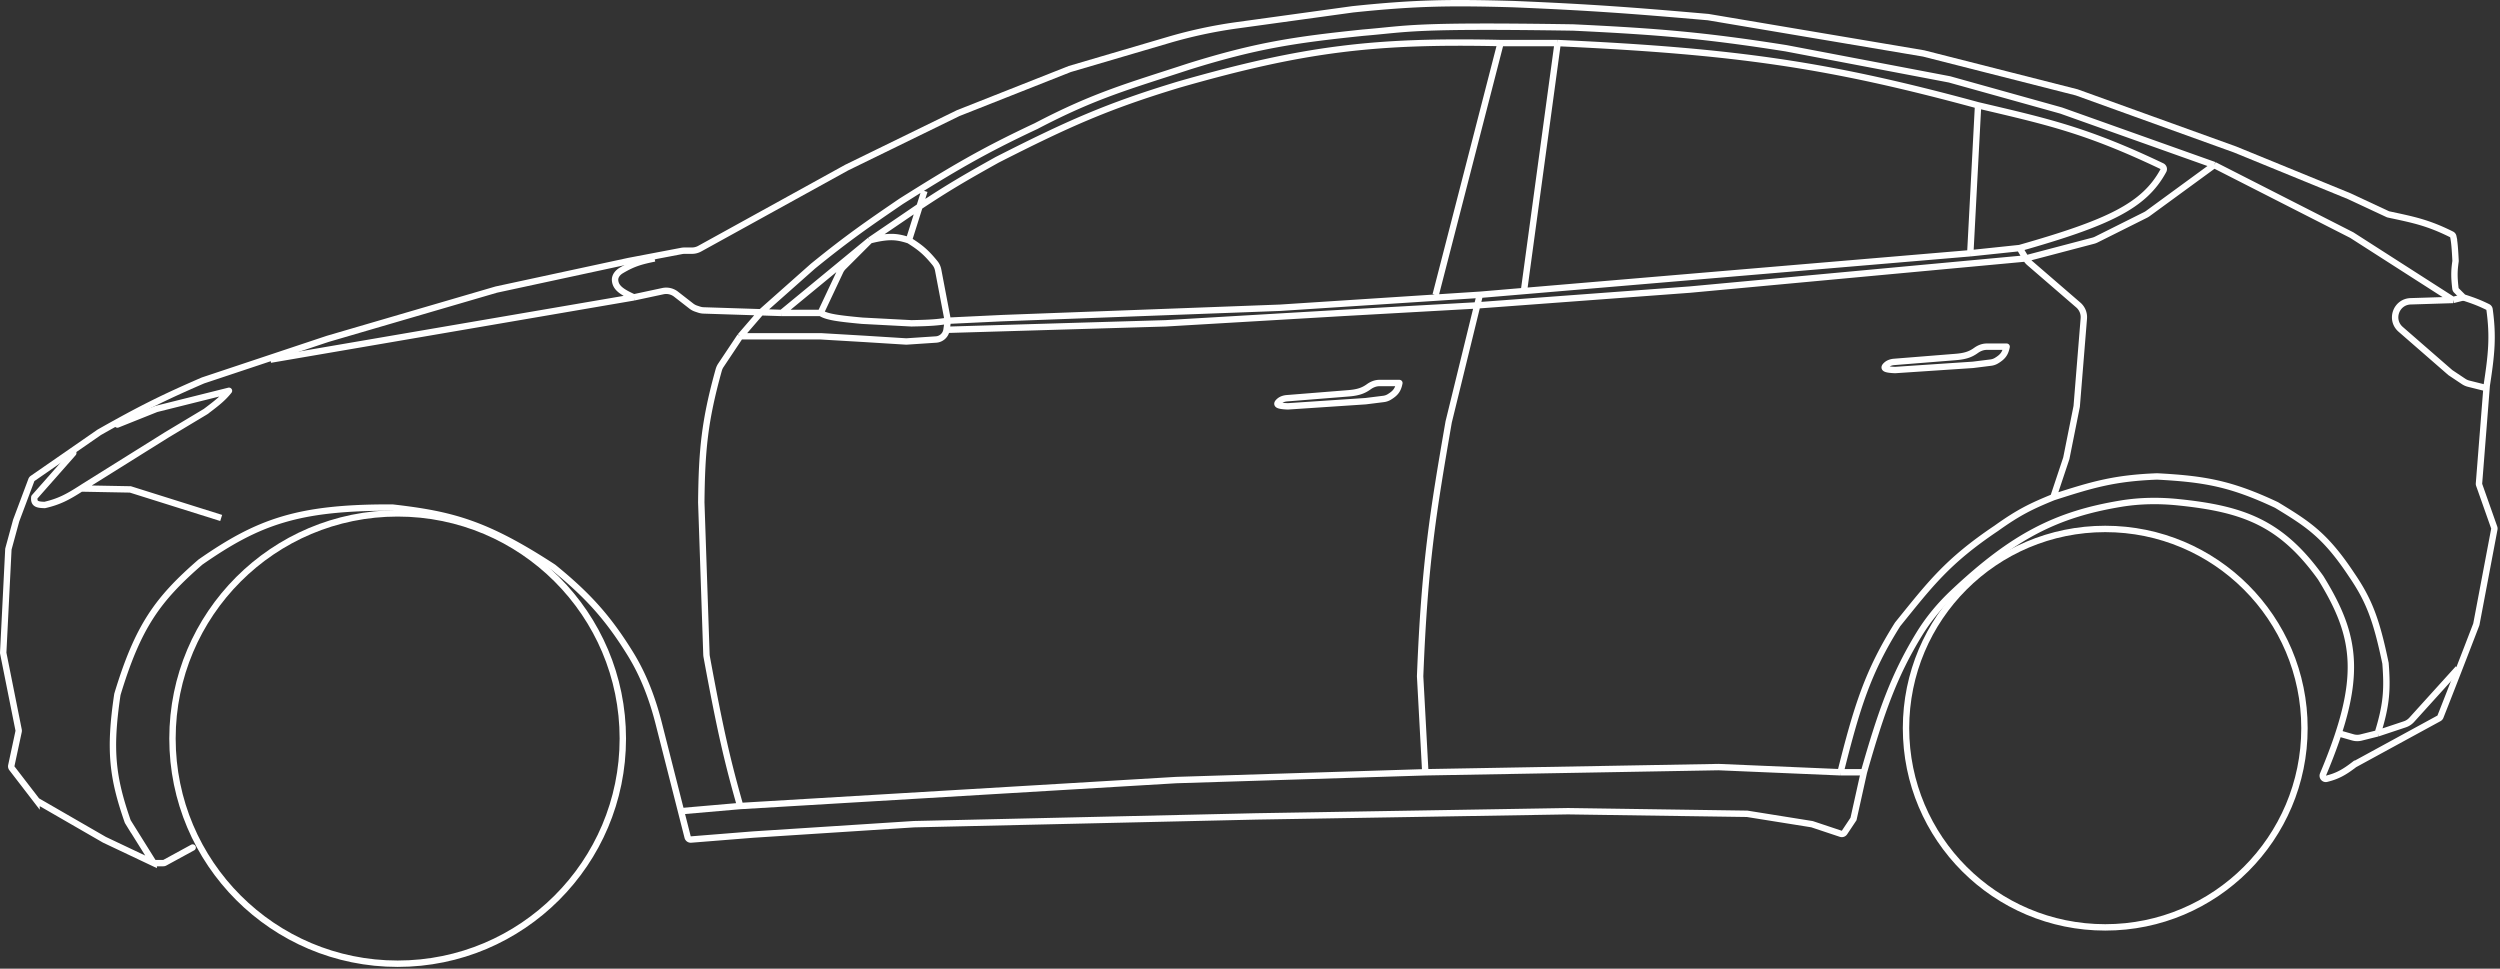 <svg fill="none" viewBox="0 0 782 303" xmlns="http://www.w3.org/2000/svg"><rect x="0" y="0" width="782" height="303" fill="#333333" stroke="none"/><path stroke="#fff" stroke-linecap="round" stroke-width="2" d="m48.081 269.98-8.058-12.893a1.013 1.013 0 0 1-.096-.202c-4.737-13.622-5.82-22.122-3.22-39.595a1.06 1.06 0 0 1 .031-.145c6.42-21.214 12.543-29.675 25.955-41.328 18.163-12.649 30.619-17.175 60.069-17.047 18.388 2.113 29.071 4.804 50.329 18.671 10.796 8.766 17.111 15.778 24.1 27.082 4.138 6.692 6.916 14.117 8.854 21.742l9.049 35.592a1 1 0 0 0 1.049.75l19.453-1.556 50.328-3.247 107.151-2.435 97.41-1.624 55.938.811c.049 0 .097.005.144.012l20.142 3.223a.89.89 0 0 1 .158.039l8.939 2.979a1 1 0 0 0 1.148-.394l2.823-4.235 3.247-14.611c5.472-19.194 9.5-30.405 17.251-43.126 2.971-4.876 6.67-9.279 10.831-13.188 18.63-17.503 32.137-24.369 52.279-27.702 5.913-.979 11.949-1.064 17.911-.456 20.418 2.082 32.248 6.414 44.596 23.591 11.42 18.525 13.484 31.298.744 61.568-.311.739.319 1.542 1.098 1.351 3.275-.803 5.446-1.952 8.647-4.424a1.19 1.19 0 0 1 .134-.088l26.399-14.399a1.01 1.01 0 0 0 .453-.515 3269.326 3269.326 0 0 0 11.198-28.797c.021-.056.038-.115.049-.173l5.615-29.682a.997.997 0 0 0-.039-.519l-4.71-13.345a.994.994 0 0 1-.054-.412l2.418-30.635c1.507-9.8 2.065-15.261.885-23.832a.99.99 0 0 0-.542-.753c-2.573-1.265-4.343-1.94-7.419-2.94a1.01 1.01 0 0 1-.4-.245l-2.021-2.02a.994.994 0 0 1-.285-.587c-.398-3.381-.438-5.323.027-8.487.009-.066.013-.135.009-.2-.204-4.001-.361-5.86-.707-7.557a.975.975 0 0 0-.523-.673c-7.542-3.751-11.996-4.589-19.759-6.257a1.008 1.008 0 0 1-.213-.072l-12.074-5.635-35.717-14.611-49.517-17.859-47.893-12.176L534.319 5.35c-23.57-2.056-36.845-3.067-60.881-4.06C453.8.72 442.789.857 423.11 2.915L386.896 7.91a147.004 147.004 0 0 0-21.393 4.595l-30.874 9.08-34.905 13.8-34.905 17.047-45.954 25.354a5.002 5.002 0 0 1-2.416.622h-2.299c-.314 0-.627.03-.935.088l-16.583 3.16-41.4 8.928-52.763 15.424-38.964 12.988c-12.203 5.282-19.289 8.773-32.47 16.235l-20.848 14.433a.999.999 0 0 0-.368.471l-4.76 12.695-2.407 8.825a.993.993 0 0 0-.034.213l-1.612 32.237a.998.998 0 0 0 .018.246l4.806 24.028a.997.997 0 0 1-.003.405l-2.295 10.71a1 1 0 0 0 .185.819l7.715 10.029a.99.99 0 0 0 .293.256l20.933 12.077 15.423 7.306Zm0 0h2.992c.168 0 .332-.042.48-.122l8.705-4.748"/><path fill="#fff" d="M23.667 142.385a1 1 0 1 0-1.5-1.323l1.5 1.323Zm-12.926 13.138-.75-.661a.998.998 0 0 0-.245.559l.995.102Zm3.247 2.436-.024.999a.972.972 0 0 0 .252-.026l-.228-.973Zm12.177-5.683-.53-.848-.014.009.544.839Zm25.975-16.235-.514-.857-.016.009.53.848Zm12.177-7.305.514.857a.877.877 0 0 0 .087-.058l-.601-.799Zm7.305-6.494.78.625a1 1 0 0 0-1.022-1.596l.242.971Zm-22.729 5.682-.242-.97a1.141 1.141 0 0 0-.129.041l.371.929Zm-12.547 3.942a1 1 0 1 0 .743 1.857l-.743-1.857Zm4.43 21.222.3-.954-.138-.043-.144-.003-.018 1Zm-18.608-12.026-12.177 13.8 1.5 1.323 12.176-13.8-1.5-1.323ZM9.746 155.421c-.06.586-.046 1.148.117 1.653.174.538.5.962.963 1.26.432.278.935.417 1.434.497.504.08 1.081.112 1.704.127l.049-1.999c-.602-.015-1.07-.045-1.437-.103-.373-.06-.567-.139-.667-.203a.31.31 0 0 1-.142-.192c-.044-.136-.077-.388-.031-.836l-1.99-.204Zm16.948-2.297 25.976-16.235-1.06-1.696-25.976 16.235 1.06 1.696Zm25.96-16.225 12.177-7.306-1.029-1.715-12.176 7.306 1.029 1.715Zm12.264-7.364c3.636-2.737 5.522-4.219 7.485-6.668l-1.561-1.251c-1.786 2.23-3.481 3.577-7.127 6.321l1.203 1.598Zm6.462-8.264-22.73 5.683.486 1.94 22.729-5.682-.485-1.941Zm-22.858 5.724-12.176 4.871.743 1.857 12.176-4.871-.743-1.857Zm-34.306 31.937c4.668-1.089 7.4-2.552 11.676-5.29l-1.079-1.685c-4.183 2.679-6.695 4.011-11.052 5.028l.455 1.947Zm11.676-5.29.816-.526-1.087-1.679c-.276.179-.545.352-.808.52l1.079 1.685Zm-.558.157 15.423.289.037-2-15.423-.288-.037 1.999Zm15.142.243 28.411 8.929.6-1.908-28.412-8.929-.6 1.908Z"/><path stroke="#fff" stroke-linejoin="round" stroke-width="2" d="M204.749 80.842c-4.046.838-6.546 1.444-10.46 3.79-1.115.669-2.006 1.798-1.892 3.094.201 2.29 2.071 3.572 5.858 5.293m0 0 9.087-1.947a5 5 0 0 1 4.117.942l4.79 3.726c.448.348.951.617 1.489.797l.931.31c.459.153.937.238 1.42.254l17.942.579m-39.776-4.661L84.61 112.5m159.915-14.612h12.176m-12.176 0-6.494-.21m6.494.21 27.6-22.729m-15.424 22.73 6.123-13.011a5.01 5.01 0 0 1 .988-1.407l8.313-8.312m-15.424 22.73c1.896 1.243 5.33 1.723 12.988 2.434l15.423.812c5.824-.111 8.339-.289 11.365-.812M272.125 75.16c6.198-1.54 8.502-1.151 12.176 0m-12.176 0 15.508-10.553m-3.332 10.553c3.314 2.071 5.256 3.553 8.181 7.172.497.616.825 1.35.973 2.128l3.022 15.864M284.301 75.16l3.332-10.553m8.844 35.717-.406 2.842m.406-2.842 17.047-.811 86.857-3.247 62.505-4.06m-231.349 12.989h25.164l13.8.812 12.988.811 9.313-.62a3.54 3.54 0 0 0 3.269-3.032m-64.534 2.029 6.494-7.515m-6.494 7.515-6.057 9.085a5.027 5.027 0 0 0-.652 1.42c-4.467 16.011-5.292 25.22-5.467 41.447l1.611 47.523c.008.246.036.497.08.74 4.27 23.212 6.556 32.922 10.485 46.712m6.494-154.442 16.235-14.402c11.061-8.98 17.006-13.053 27.599-20.294 16.43-10.343 25.66-15.774 42.211-23.54 18.482-9.684 29.085-12.503 47.894-18.671 21.016-6.543 32.975-8.332 54.387-10.553 14.801-1.24 14.915-2.392 65.752-1.623 26.326 1.262 40.961 2.449 66.563 6.494l51.14 9.74 34.906 9.742 47.893 17.046m0 0 43.023 21.918 31.658 20.293m-74.681-42.21-20.767 15.175a4.96 4.96 0 0 1-.714.435l-15.397 7.699c-.308.154-.63.275-.963.363l-21.092 5.55M767.292 93.83l3.247-.811m-3.247.811-13.239.414c-4.543.142-6.555 5.782-3.127 8.768l15.554 13.547 4.15 2.767a5 5 0 0 0 1.561.69l5.653 1.414M289.171 59.737l-1.538 4.87m-56.096 187.515 136.374-8.118 77.928-2.435m-214.302 10.553-18.67 1.623m232.972-12.176 91.728-1.624 38.152 1.624m-129.88 0-1.624-30.035c1.371-35.004 4.017-51.142 8.93-79.551l8.929-36.461m113.645 146.047h7.306m-7.306 0c5.165-20.58 8.538-31.461 17.858-46.27 10.155-12.536 15.492-19.716 30.847-30.035 7.099-5.075 10.977-6.927 17.858-9.741M462.886 92.207l-.812 3.315m.812-3.315 13.799-1.168m139.621-11.82 15.424-1.624m-15.424 1.624-139.621 11.82m139.621-11.82 2.436-46.27m12.988 44.646c27.642-7.877 38.985-13.116 44.989-24.261.265-.492.047-1.105-.457-1.346-23.729-11.319-35.883-13.939-57.52-19.039m12.988 44.646 1.948 3.247m8.604 74.681 4.059-12.176 3.247-16.235 2.23-27.505a5 5 0 0 0-1.715-4.188l-15.331-13.24a5.019 5.019 0 0 1-1.02-1.212l-.074-.125m8.604 74.681c12.134-3.9 18.979-5.98 32.47-6.494 14.796.788 23.016 2.19 37.341 8.93 9.731 5.928 15.179 9.282 23.541 21.917 5.381 7.876 7.723 13.97 10.552 27.599.635 8.225.33 12.978-2.435 21.918m0 0-5.195 1.298a4.996 4.996 0 0 1-2.586-.043l-4.395-1.255m12.176 0 8.495-2.832a5.003 5.003 0 0 0 2.127-1.389l14.542-16.073M633.678 80.842l-105.041 9.741-66.563 4.939m0 0-42.211 2.367-55.199 3.247-68.593 2.03M469.38 13.467l-20.294 78.74m20.294-78.74h17.858m-17.858 0c-39.187-.846-61.212 1.68-100.657 12.988-22.492 6.81-34.783 12.339-56.823 23.54-10.154 5.669-15.626 8.86-24.267 14.612M476.685 91.04l10.553-77.572m0 0c56.241 2.584 84.946 6.83 131.504 19.482m8.929 75.493h-6.242c-1.209 0-2.355.47-3.336 1.176-1.767 1.271-3.468 1.845-6.657 2.071l-18.924 1.514c-.897.072-1.791.347-2.457.951-1.091.991-.621 1.452 2.711 1.594l24.352-1.624 5.567-.696a4.47 4.47 0 0 0 1.742-.575c2.023-1.203 2.824-2.257 3.244-4.411Zm-189.95 11.364h-6.241c-1.21 0-2.355.47-3.337 1.177-1.766 1.271-3.467 1.844-6.657 2.07l-18.924 1.514c-.896.072-1.79.348-2.456.952-1.091.99-.621 1.452 2.71 1.593l24.353-1.623 5.566-.696a4.508 4.508 0 0 0 1.743-.575c2.022-1.204 2.823-2.258 3.243-4.412Z"/><circle cx="71.434" cy="71.434" r="70.434" stroke="#fff" stroke-width="2" transform="matrix(-1 0 0 1 195.82 159.582)"/><circle cx="63.316" cy="63.316" r="62.316" stroke="#fff" stroke-width="2" transform="matrix(-1 0 0 1 721.834 164.453)"/></svg>